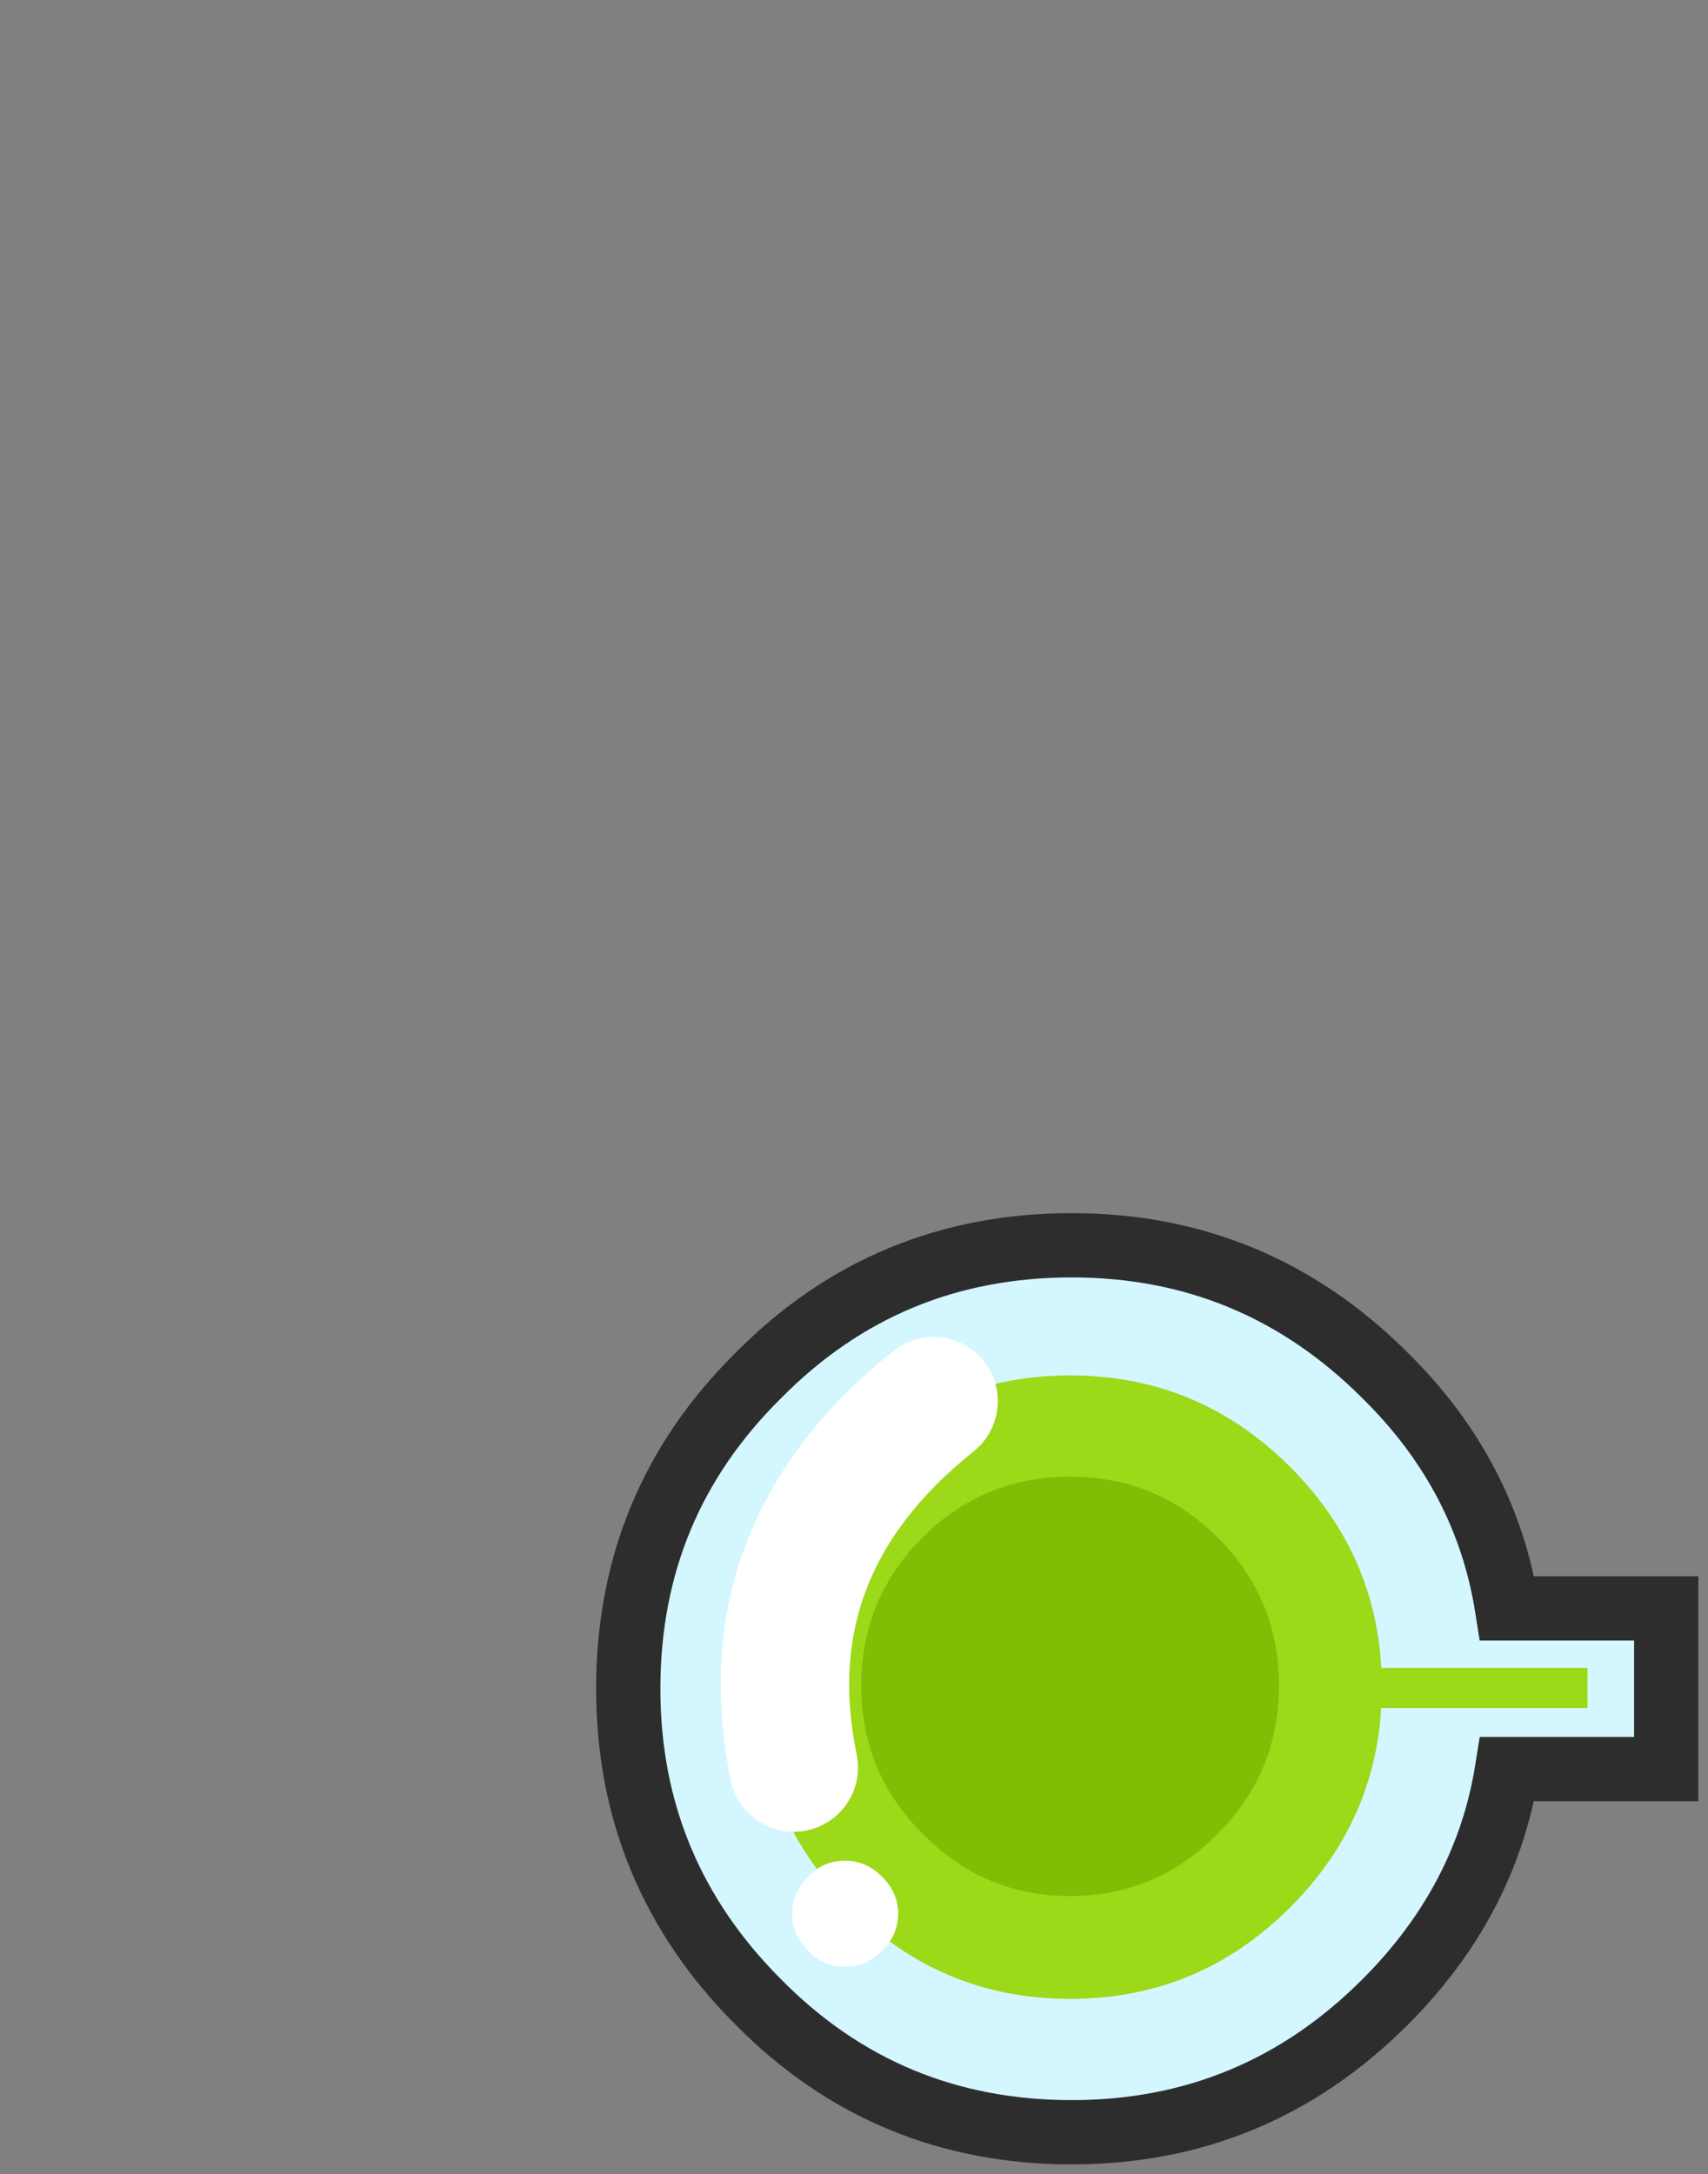 <?xml version="1.0" encoding="UTF-8" standalone="no"?>
<svg xmlns:xlink="http://www.w3.org/1999/xlink" height="67.65px" width="53.15px" xmlns="http://www.w3.org/2000/svg">
  <rect width="100%" height="100%" fill="#808080" stroke="none"/>
  <g transform="matrix(1.0, 0.0, 0.0, 1.0, 35.7, 52.55)">
    <path d="M11.2 -2.5 L16.15 -2.5 16.15 2.5 11.2 2.5 Q10.55 6.6 7.4 9.75 3.35 13.8 -2.35 13.8 -8.1 13.8 -12.1 9.75 -16.15 5.7 -16.15 0.0 -16.15 -5.75 -12.1 -9.75 -8.1 -13.8 -2.35 -13.8 3.35 -13.8 7.4 -9.75 10.55 -6.65 11.2 -2.5" fill="#d4f6ff" fill-rule="evenodd" stroke="none"/>
    <path d="M11.2 -2.5 L16.15 -2.5 16.15 2.5 11.2 2.5 Q10.55 6.6 7.4 9.75 3.35 13.8 -2.35 13.8 -8.1 13.8 -12.1 9.75 -16.15 5.7 -16.15 0.0 -16.15 -5.75 -12.1 -9.75 -8.1 -13.8 -2.35 -13.8 3.35 -13.8 7.4 -9.75 10.55 -6.65 11.2 -2.5 Z" fill="none" stroke="#2e2d2d" stroke-linecap="square" stroke-linejoin="miter" stroke-miterlimit="60.0" stroke-width="2.0"/>
    <path d="M13.7 -0.65 L13.7 0.6 5.45 0.6 5.45 -0.65 13.7 -0.65" fill="#9bd919" fill-rule="evenodd" stroke="none"/>
    <path d="M-2.4 -9.75 Q1.6 -9.75 4.45 -6.9 7.3 -4.05 7.3 -0.05 7.3 3.95 4.45 6.8 1.6 9.65 -2.4 9.65 -6.4 9.65 -9.25 6.8 -12.1 3.95 -12.1 -0.05 -12.1 -4.05 -9.25 -6.9 -6.4 -9.75 -2.4 -9.75" fill="#9bd919" fill-rule="evenodd" stroke="none"/>
    <path d="M-2.4 -6.6 Q0.3 -6.6 2.2 -4.7 4.1 -2.8 4.1 -0.1 4.1 2.6 2.2 4.5 0.3 6.45 -2.4 6.45 -5.1 6.45 -7.0 4.5 -8.9 2.6 -8.9 -0.1 -8.9 -2.8 -7.0 -4.7 -5.1 -6.6 -2.4 -6.6" fill="#82bd06" fill-rule="evenodd" stroke="none"/>
    <path d="M-6.65 -8.95 Q-12.4 -4.35 -11.0 2.45" fill="none" stroke="#ffffff" stroke-linecap="round" stroke-linejoin="miter" stroke-miterlimit="60.0" stroke-width="4.0"/>
    <path d="M-11.05 7.0 Q-11.05 6.35 -10.55 5.85 -10.1 5.35 -9.4 5.35 -8.75 5.35 -8.25 5.85 -7.75 6.35 -7.75 7.0 -7.75 7.65 -8.25 8.15 -8.75 8.65 -9.4 8.65 -10.1 8.65 -10.55 8.15 -11.05 7.65 -11.05 7.0" fill="#ffffff" fill-rule="evenodd" stroke="none"/>
  </g>
</svg>
